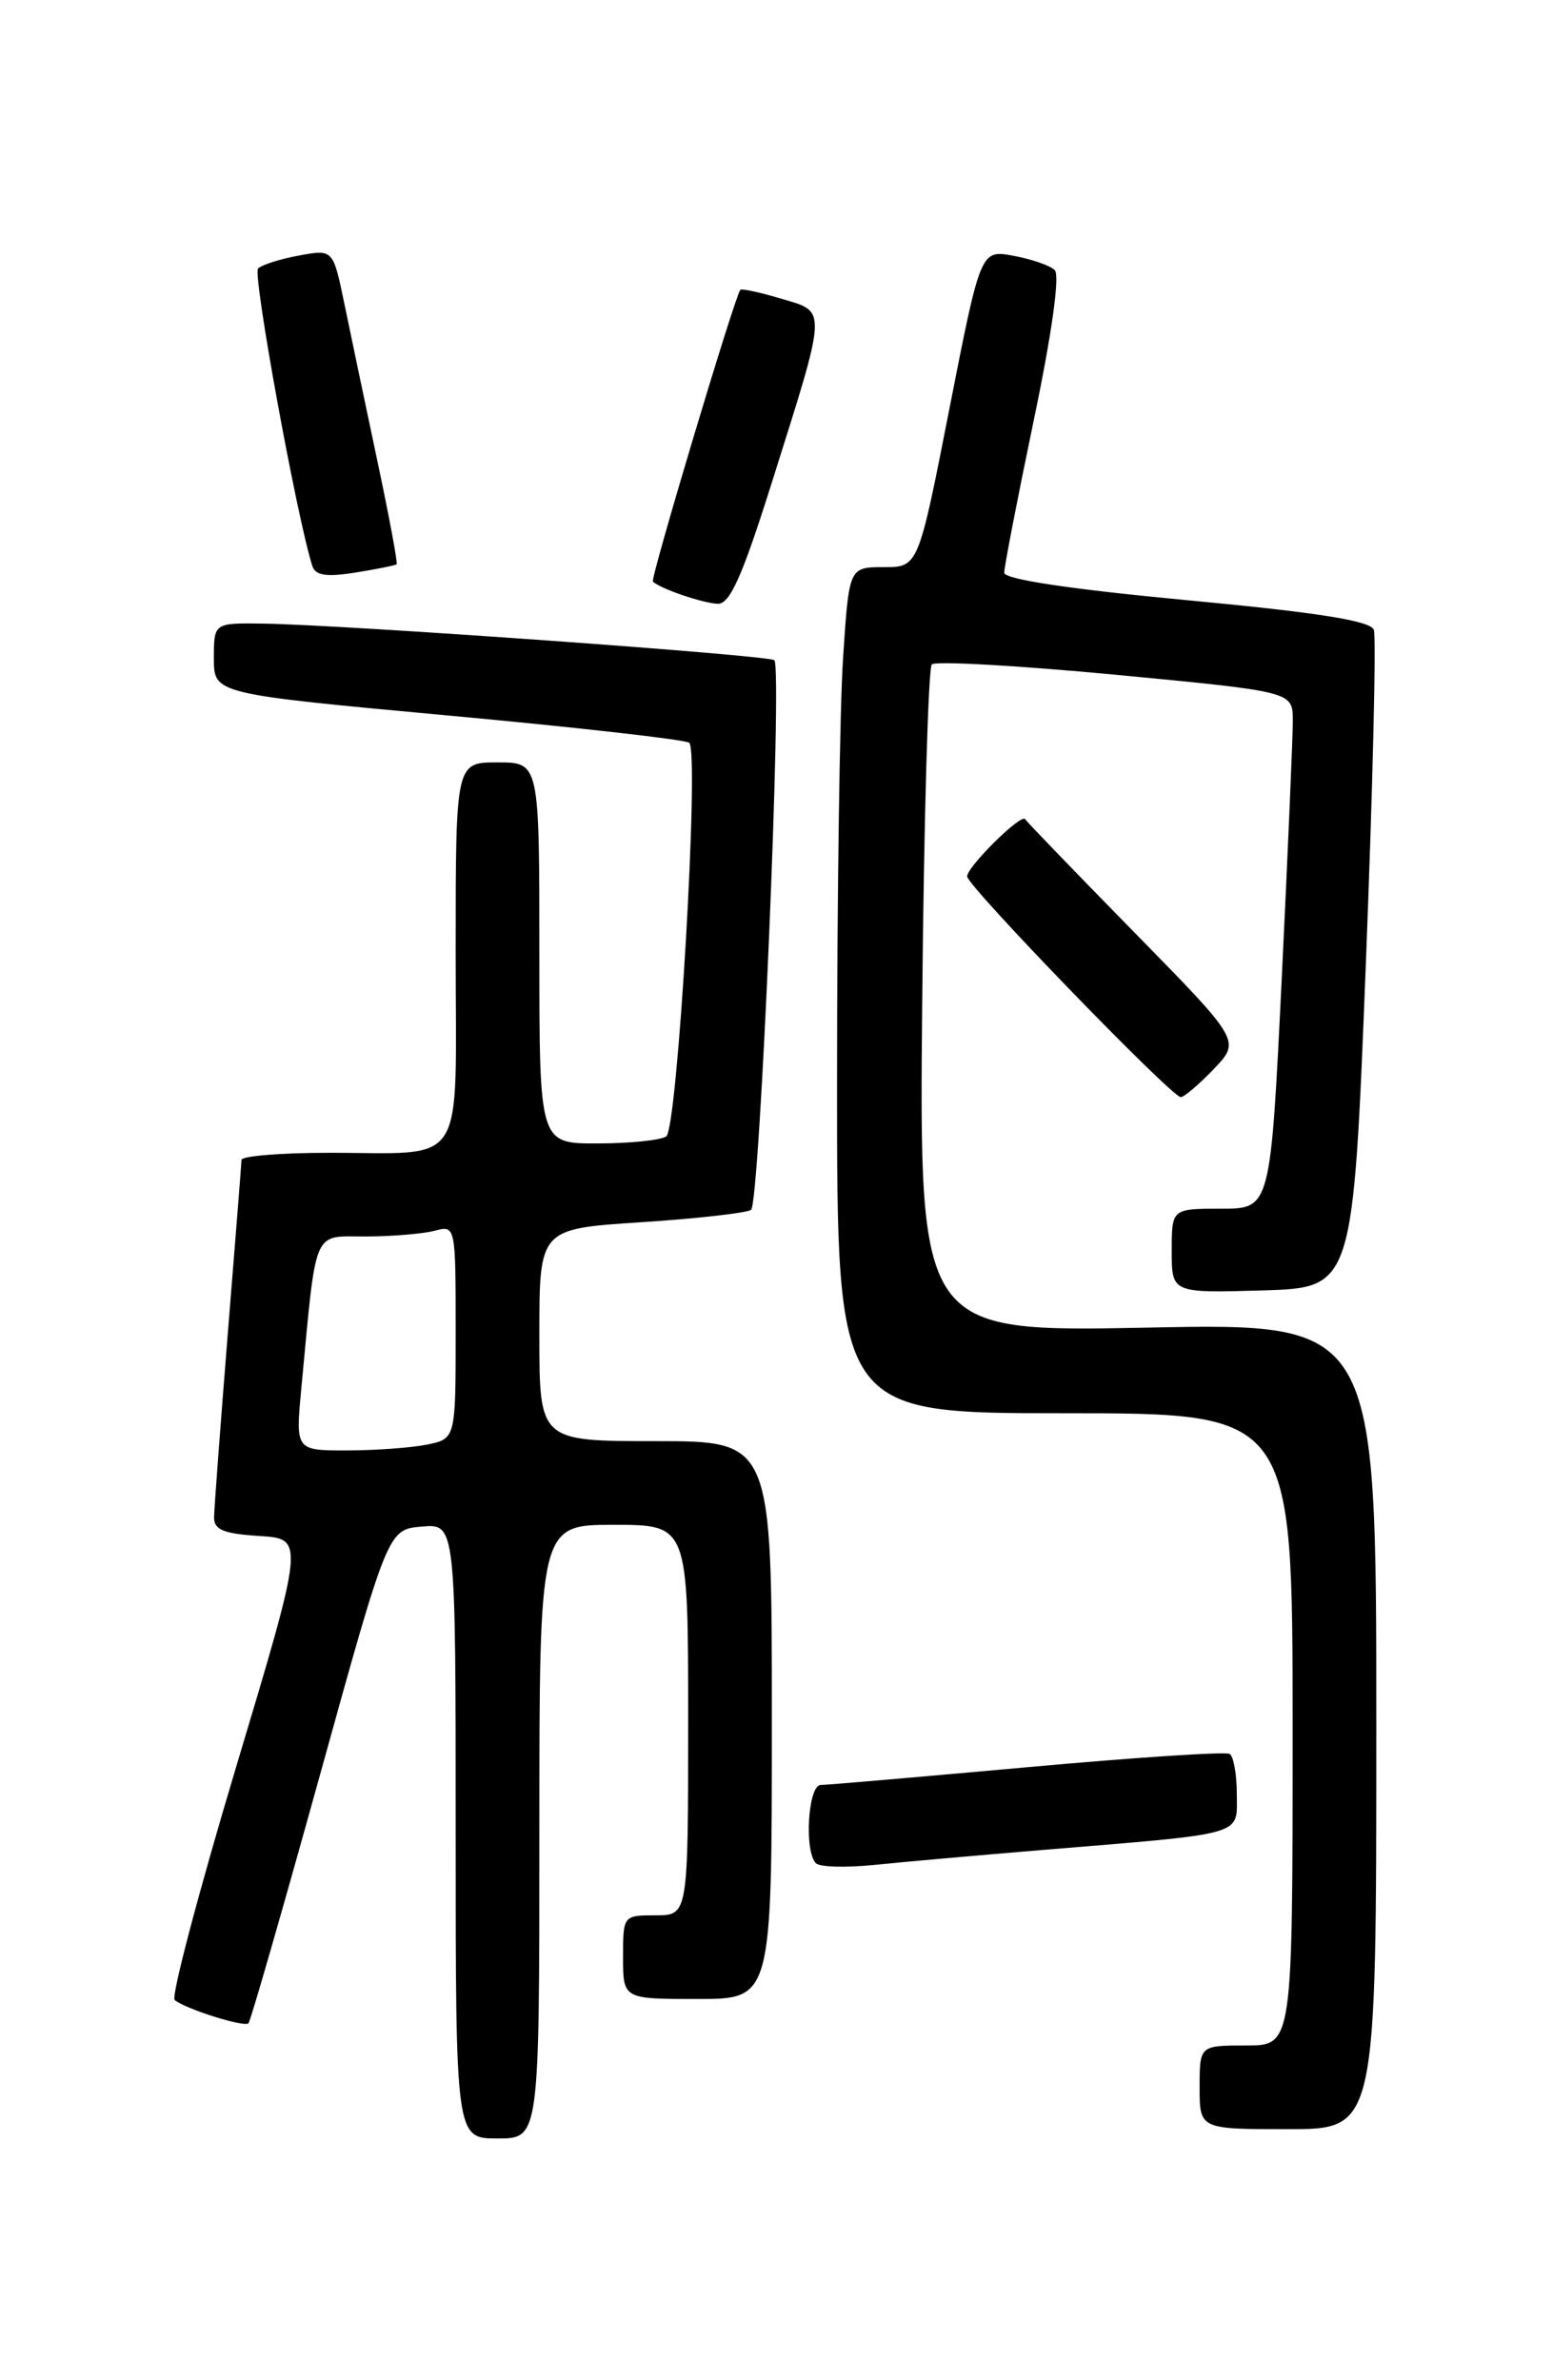 <?xml version="1.0" encoding="UTF-8" standalone="no"?>
<!DOCTYPE svg PUBLIC "-//W3C//DTD SVG 1.1//EN" "http://www.w3.org/Graphics/SVG/1.1/DTD/svg11.dtd" >
<svg xmlns="http://www.w3.org/2000/svg" xmlns:xlink="http://www.w3.org/1999/xlink" version="1.1" viewBox="0 0 167 256">
 <g >
 <path fill="currentColor"
d=" M 58.00 197.00 C 58.00 164.00 58.00 164.00 66.00 164.00 C 74.00 164.00 74.00 164.00 74.00 185.00 C 74.00 206.00 74.00 206.00 70.50 206.00 C 67.02 206.00 67.00 206.02 67.00 210.50 C 67.00 215.00 67.00 215.00 75.00 215.00 C 83.00 215.00 83.00 215.00 83.00 185.00 C 83.00 155.00 83.00 155.00 70.50 155.00 C 58.00 155.00 58.00 155.00 58.00 143.58 C 58.00 132.17 58.00 132.17 68.89 131.46 C 74.88 131.07 80.22 130.47 80.76 130.13 C 81.71 129.52 84.15 72.05 83.27 71.01 C 82.82 70.48 36.75 67.18 28.25 67.07 C 23.00 67.00 23.00 67.00 23.00 70.82 C 23.00 74.63 23.00 74.63 48.25 76.96 C 62.14 78.24 73.78 79.56 74.12 79.89 C 75.23 80.99 72.86 121.44 71.64 122.23 C 71.01 122.64 67.69 122.98 64.25 122.98 C 58.00 123.00 58.00 123.00 58.00 102.50 C 58.00 82.00 58.00 82.00 53.50 82.00 C 49.00 82.00 49.00 82.00 49.00 102.38 C 49.00 126.16 50.40 123.96 35.25 123.99 C 30.16 123.99 25.99 124.34 25.97 124.75 C 25.96 125.16 25.29 133.60 24.49 143.50 C 23.70 153.40 23.03 162.26 23.02 163.20 C 23.00 164.53 24.06 164.96 27.88 165.20 C 32.75 165.50 32.75 165.50 25.41 189.98 C 21.37 203.45 18.39 214.75 18.78 215.10 C 19.85 216.04 26.26 218.07 26.72 217.61 C 26.94 217.39 30.40 205.35 34.42 190.86 C 41.72 164.50 41.72 164.50 45.36 164.19 C 49.00 163.88 49.00 163.88 49.00 196.94 C 49.00 230.00 49.00 230.00 53.50 230.00 C 58.00 230.00 58.00 230.00 58.00 197.00 Z  M 148.00 185.65 C 148.00 142.30 148.00 142.30 123.42 142.79 C 98.84 143.28 98.84 143.28 99.17 107.72 C 99.35 88.17 99.82 71.85 100.20 71.46 C 100.59 71.08 109.48 71.58 119.95 72.57 C 139.00 74.39 139.00 74.39 139.02 77.44 C 139.03 79.12 138.49 91.64 137.83 105.25 C 136.62 130.00 136.62 130.00 131.31 130.00 C 126.00 130.00 126.00 130.00 126.00 134.54 C 126.00 139.07 126.00 139.07 135.75 138.79 C 145.50 138.50 145.50 138.50 146.87 103.78 C 147.62 84.69 148.01 68.47 147.73 67.73 C 147.36 66.77 141.71 65.87 127.61 64.55 C 115.11 63.37 108.00 62.31 107.99 61.60 C 107.98 61.00 109.41 53.63 111.16 45.22 C 113.11 35.91 113.99 29.60 113.42 29.05 C 112.92 28.56 110.91 27.86 108.98 27.51 C 105.45 26.86 105.45 26.86 102.10 43.93 C 98.75 61.00 98.75 61.00 95.03 61.00 C 91.30 61.00 91.30 61.00 90.66 70.75 C 90.30 76.11 90.01 96.59 90.01 116.25 C 90.00 152.00 90.00 152.00 114.50 152.00 C 139.00 152.00 139.00 152.00 139.00 186.00 C 139.00 220.00 139.00 220.00 134.00 220.00 C 129.00 220.00 129.00 220.00 129.00 224.50 C 129.00 229.00 129.00 229.00 138.50 229.00 C 148.00 229.00 148.00 229.00 148.00 185.65 Z  M 112.00 198.98 C 134.18 197.15 133.00 197.49 133.00 193.00 C 133.00 190.86 132.65 188.90 132.23 188.64 C 131.80 188.38 122.01 189.02 110.48 190.07 C 98.94 191.11 88.94 191.98 88.25 191.98 C 86.89 192.00 86.46 199.12 87.74 200.40 C 88.14 200.81 90.96 200.89 93.99 200.58 C 97.02 200.27 105.12 199.55 112.00 198.98 Z  M 130.52 114.98 C 133.42 111.95 133.42 111.95 121.96 100.26 C 115.66 93.83 110.38 88.36 110.24 88.11 C 109.86 87.43 104.00 93.21 104.00 94.26 C 104.00 95.29 125.99 118.00 126.97 118.00 C 127.33 118.00 128.93 116.64 130.52 114.98 Z  M 82.95 52.05 C 89.02 32.79 88.98 33.61 83.99 32.12 C 81.69 31.43 79.71 31.01 79.60 31.18 C 78.90 32.25 69.92 62.25 70.21 62.55 C 70.96 63.30 75.57 64.88 77.18 64.94 C 78.48 64.99 79.81 62.01 82.95 52.05 Z  M 42.65 60.68 C 42.78 60.55 41.84 55.51 40.56 49.48 C 39.28 43.44 37.69 35.87 37.03 32.66 C 35.82 26.81 35.82 26.81 32.16 27.48 C 30.15 27.85 28.16 28.48 27.75 28.88 C 27.14 29.47 31.94 55.78 33.59 60.88 C 33.92 61.90 35.10 62.08 38.23 61.58 C 40.54 61.21 42.53 60.81 42.65 60.68 Z  M 32.41 149.25 C 34.06 131.81 33.55 133.00 39.34 132.99 C 42.18 132.98 45.51 132.70 46.75 132.37 C 48.99 131.77 49.00 131.83 49.00 143.26 C 49.00 154.75 49.00 154.75 45.88 155.38 C 44.16 155.72 40.28 156.00 37.26 156.00 C 31.77 156.00 31.77 156.00 32.41 149.25 Z "/>
</g>
</svg>